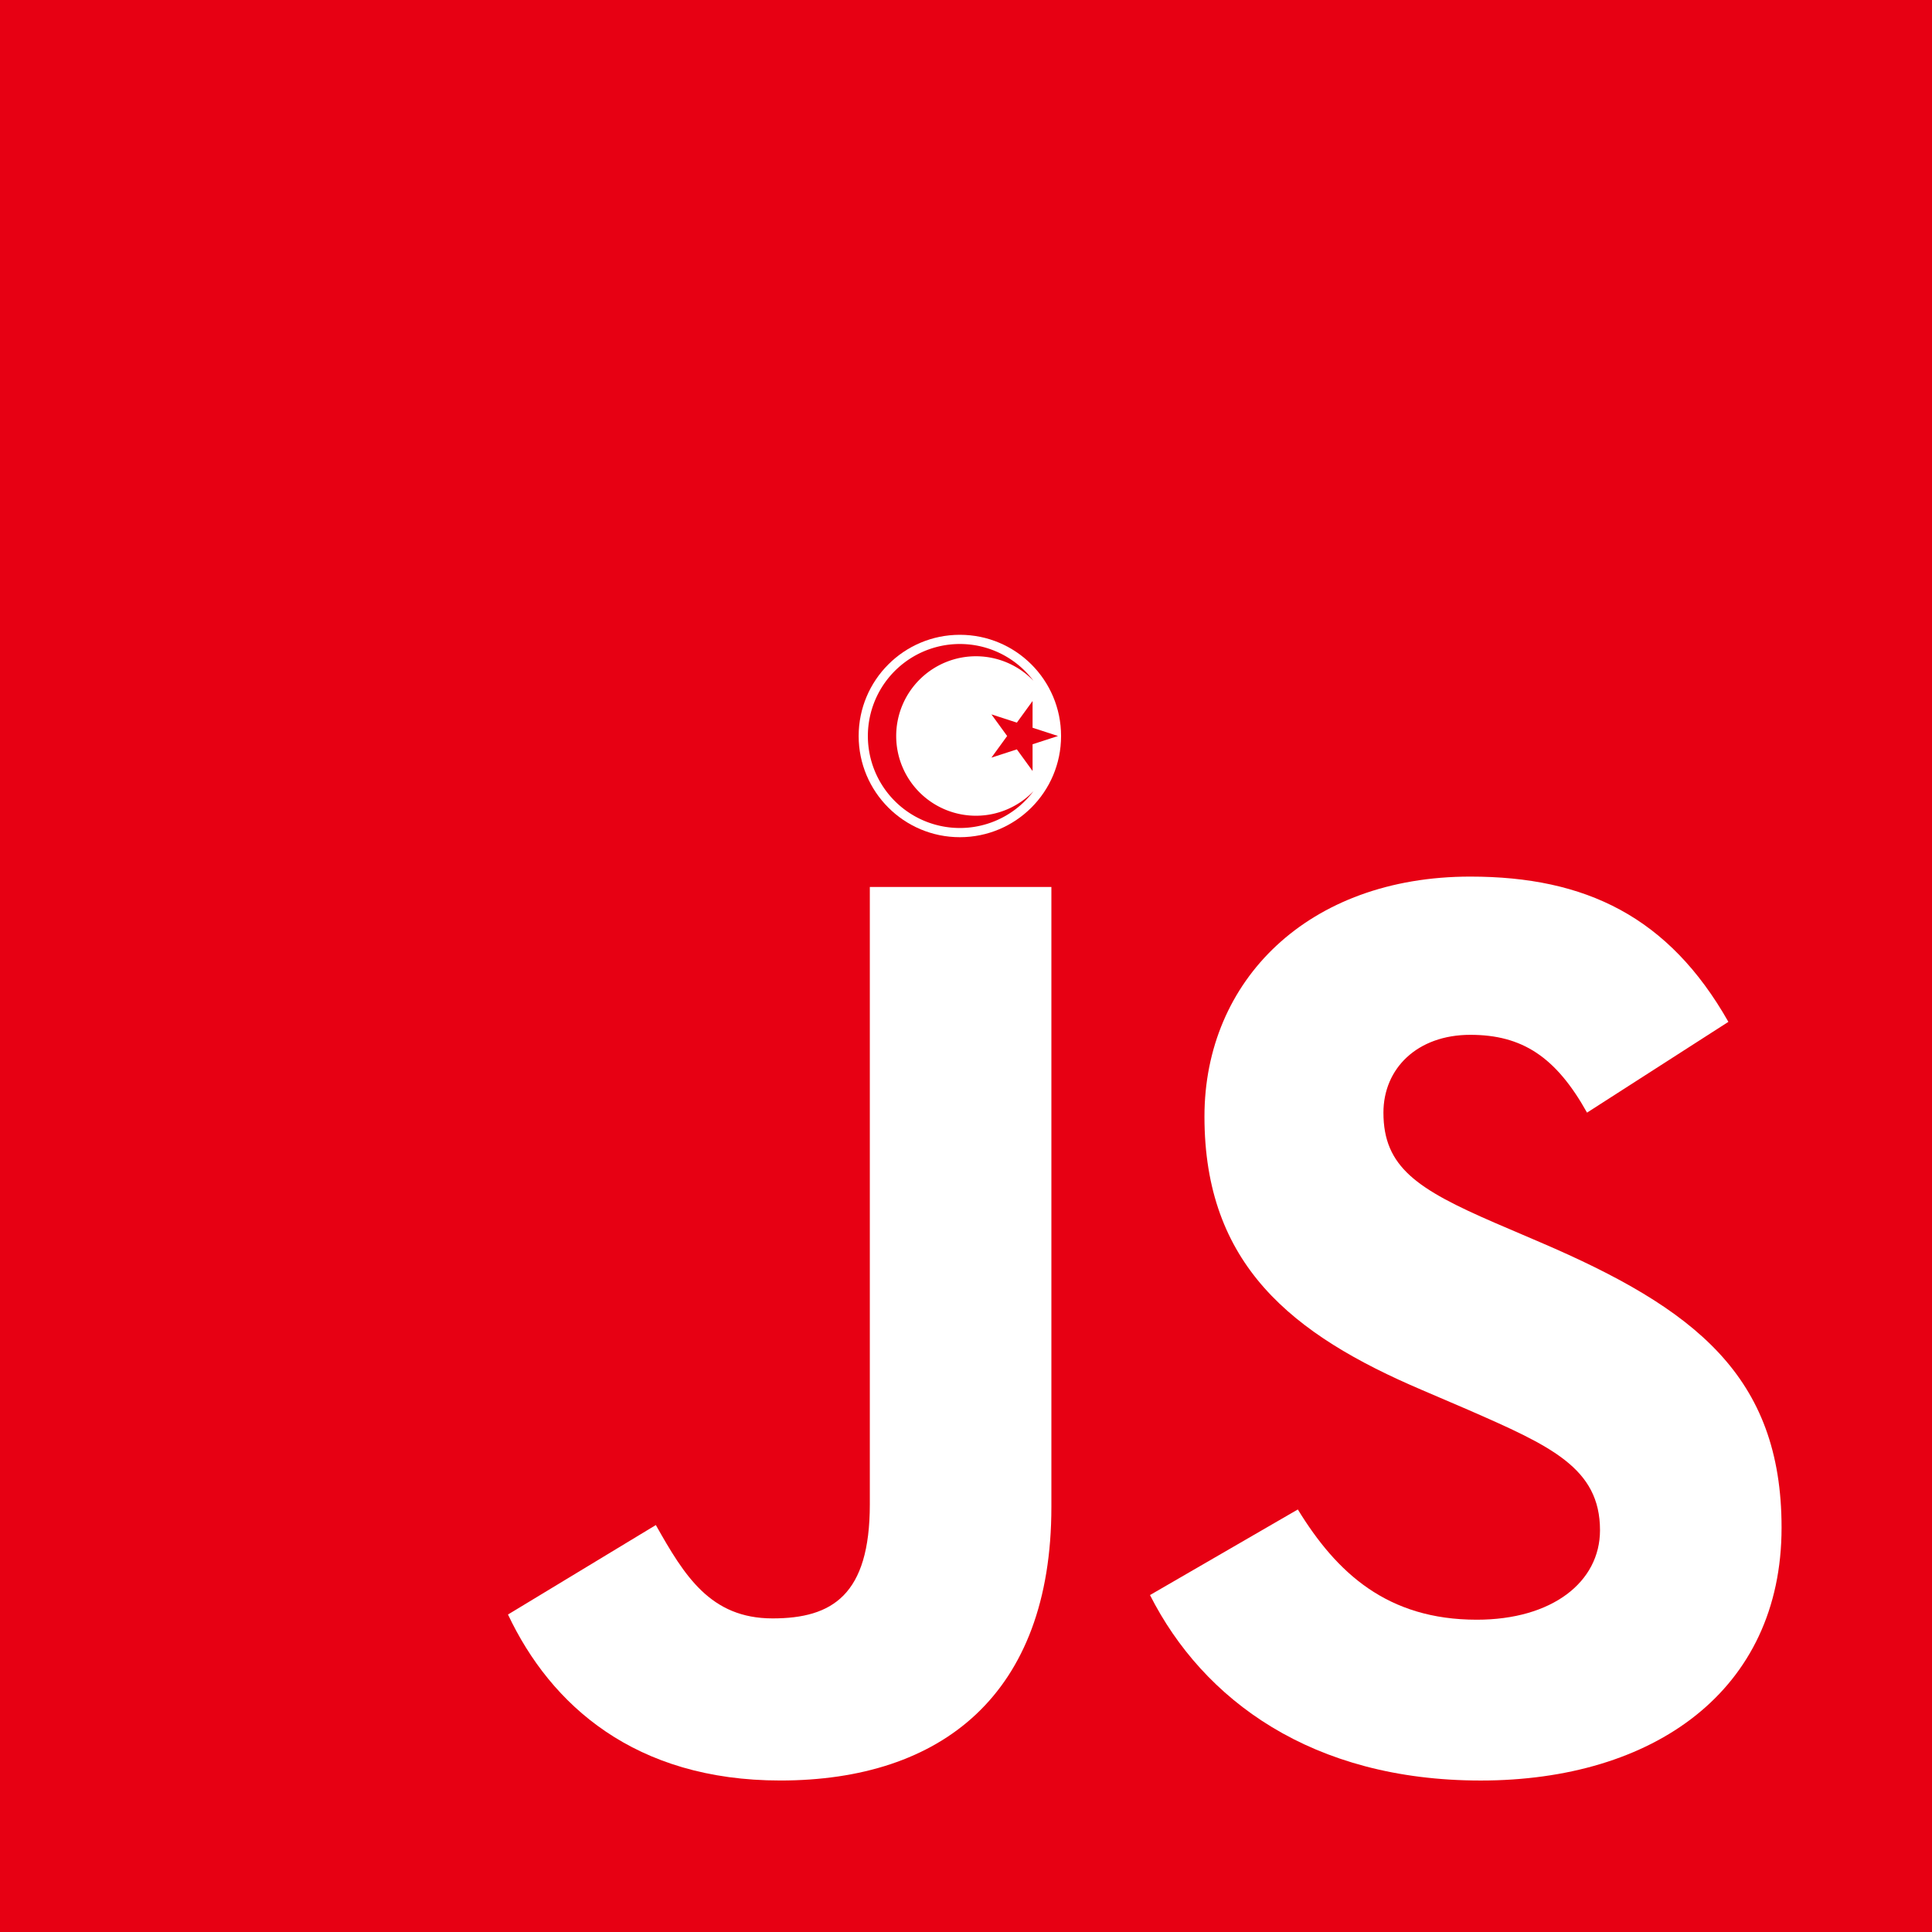 <svg xmlns="http://www.w3.org/2000/svg" version="1.1" viewBox="0 0 630 630">
<g id="logo">
  <rect id="background" x="0" y="0" width="630" height="630" fill="#E70013" />
  <g>
	  <g id="js" fill="#FFFFFF" transform="translate(0,0)">
	  	<path id="j" d="m 165.65,526.474 48.212,-29.177 C 223.164,513.788 231.625,527.74 251.92,527.74 c 19.454,0 31.719,-7.61 31.719,-37.21 l 0,-201.3 59.204,0 0,202.137 c 0,61.32 -35.944,89.231 -88.385,89.231 -47.361,0 -74.853,-24.529 -88.808,-54.13" />
	    <path id="s" d="m 375,520.13 48.206,-27.911 c 12.69,20.724 29.183,35.947 58.361,35.947 24.531,0 40.174,-12.265 40.174,-29.181 0,-20.299 -16.069,-27.489 -43.135,-39.326 l -14.797,-6.348 c -42.715,-18.181 -71.05,-41.017 -71.05,-89.228 0,-44.404 33.831,-78.237 86.695,-78.237 37.638,0 64.703,13.111 84.154,47.366 l -46.096,29.601 c -10.15,-18.183 -21.142,-25.371 -38.057,-25.371 -17.339,0 -28.335,10.995 -28.335,25.371 0,17.762 10.996,24.953 36.367,35.949 l 14.8,6.343 c 50.325,21.569 78.66,43.557 78.66,93.034 0,53.288 -41.866,82.465 -98.11,82.465 -54.976,0 -90.5,-26.218 -107.836,-60.474" />
	  </g>
	  <g id="cokcade" transform="translate(313,240)" fill="#E70013">
	    <circle r="35"/>
	    <circle r="33" fill="#FFFFFF"/>
	    <path d="M 24,-18 A 30,30 0 1,0 24,18 A 26,26 0 1,1 24,-18"/>
	    <path d="M 32,0 L 23.708,2.694 23.708,11.413 18.584,4.359 10.292,7.053 15.416,0 10.292,-7.053 L 18.584,-4.359 23.708,-11.413 L 23.708,-2.694 z"/>
	  </g>
 	</g>
</g>
</svg>
